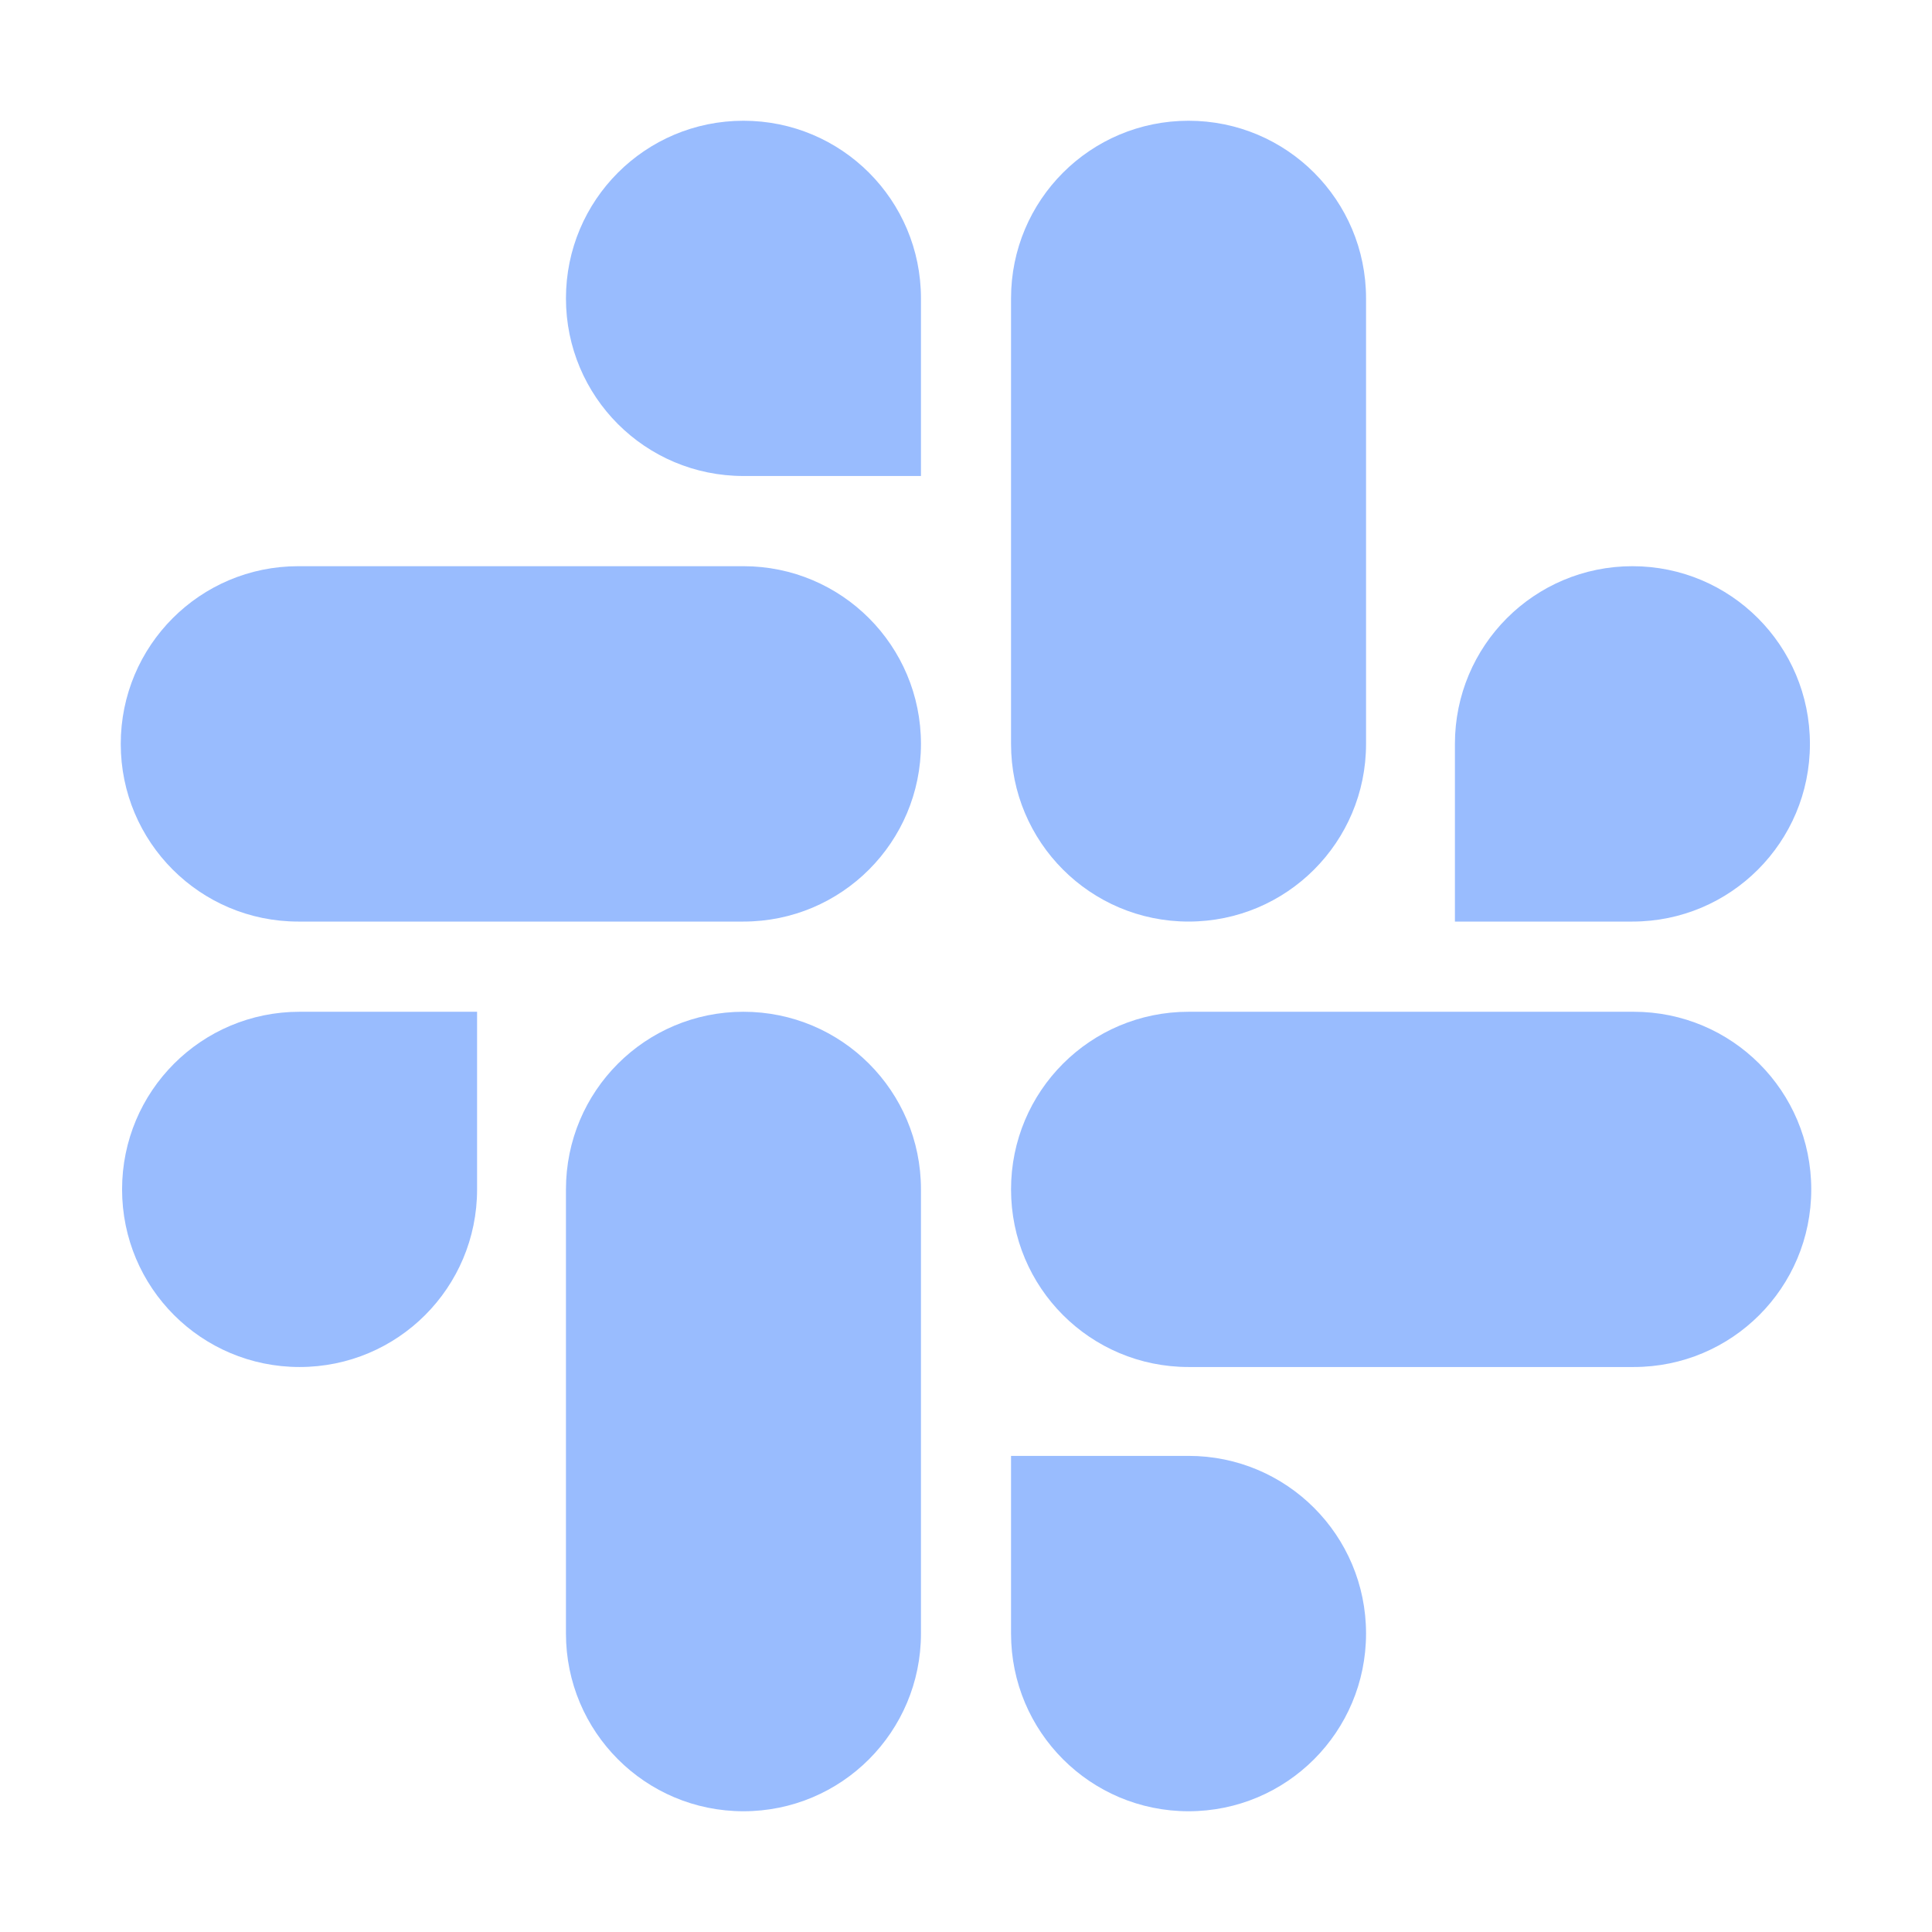<svg width="16" height="16" viewBox="0 0 16 16" fill="none" xmlns="http://www.w3.org/2000/svg">
<path d="M3.951 9.85C3.951 10.664 3.294 11.321 2.481 11.321C1.668 11.321 1.011 10.664 1.011 9.85C1.011 9.036 1.668 8.379 2.481 8.379H3.951V9.85ZM4.687 9.85C4.687 9.036 5.344 8.379 6.157 8.379C6.97 8.379 7.627 9.036 7.627 9.85V13.528C7.627 14.342 6.97 15 6.157 15C5.344 15 4.687 14.342 4.687 13.528V9.85Z" fill="#99BCFE"/>
<path d="M6.157 3.942C5.344 3.942 4.687 3.285 4.687 2.471C4.687 1.657 5.344 1 6.157 1C6.97 1 7.627 1.657 7.627 2.471V3.942H6.157ZM6.157 4.689C6.97 4.689 7.627 5.347 7.627 6.161C7.627 6.974 6.97 7.632 6.157 7.632H2.47C1.657 7.632 1 6.974 1 6.161C1 5.347 1.657 4.689 2.47 4.689H6.157Z" fill="#99BCFE"/>
<path d="M12.049 6.161C12.049 5.347 12.706 4.689 13.519 4.689C14.332 4.689 14.989 5.347 14.989 6.161C14.989 6.974 14.332 7.632 13.519 7.632H12.049V6.161ZM11.313 6.161C11.313 6.974 10.656 7.632 9.843 7.632C9.03 7.632 8.373 6.974 8.373 6.161V2.471C8.373 1.657 9.03 1 9.843 1C10.656 1 11.313 1.657 11.313 2.471V6.161Z" fill="#99BCFE"/>
<path d="M9.843 12.057C10.656 12.057 11.313 12.715 11.313 13.528C11.313 14.342 10.656 15 9.843 15C9.03 15 8.373 14.342 8.373 13.528V12.057H9.843ZM9.843 11.321C9.03 11.321 8.373 10.664 8.373 9.85C8.373 9.036 9.03 8.379 9.843 8.379H13.53C14.343 8.379 15 9.036 15 9.85C15 10.664 14.343 11.321 13.53 11.321H9.843Z" fill="#99BCFE"/>
</svg>
